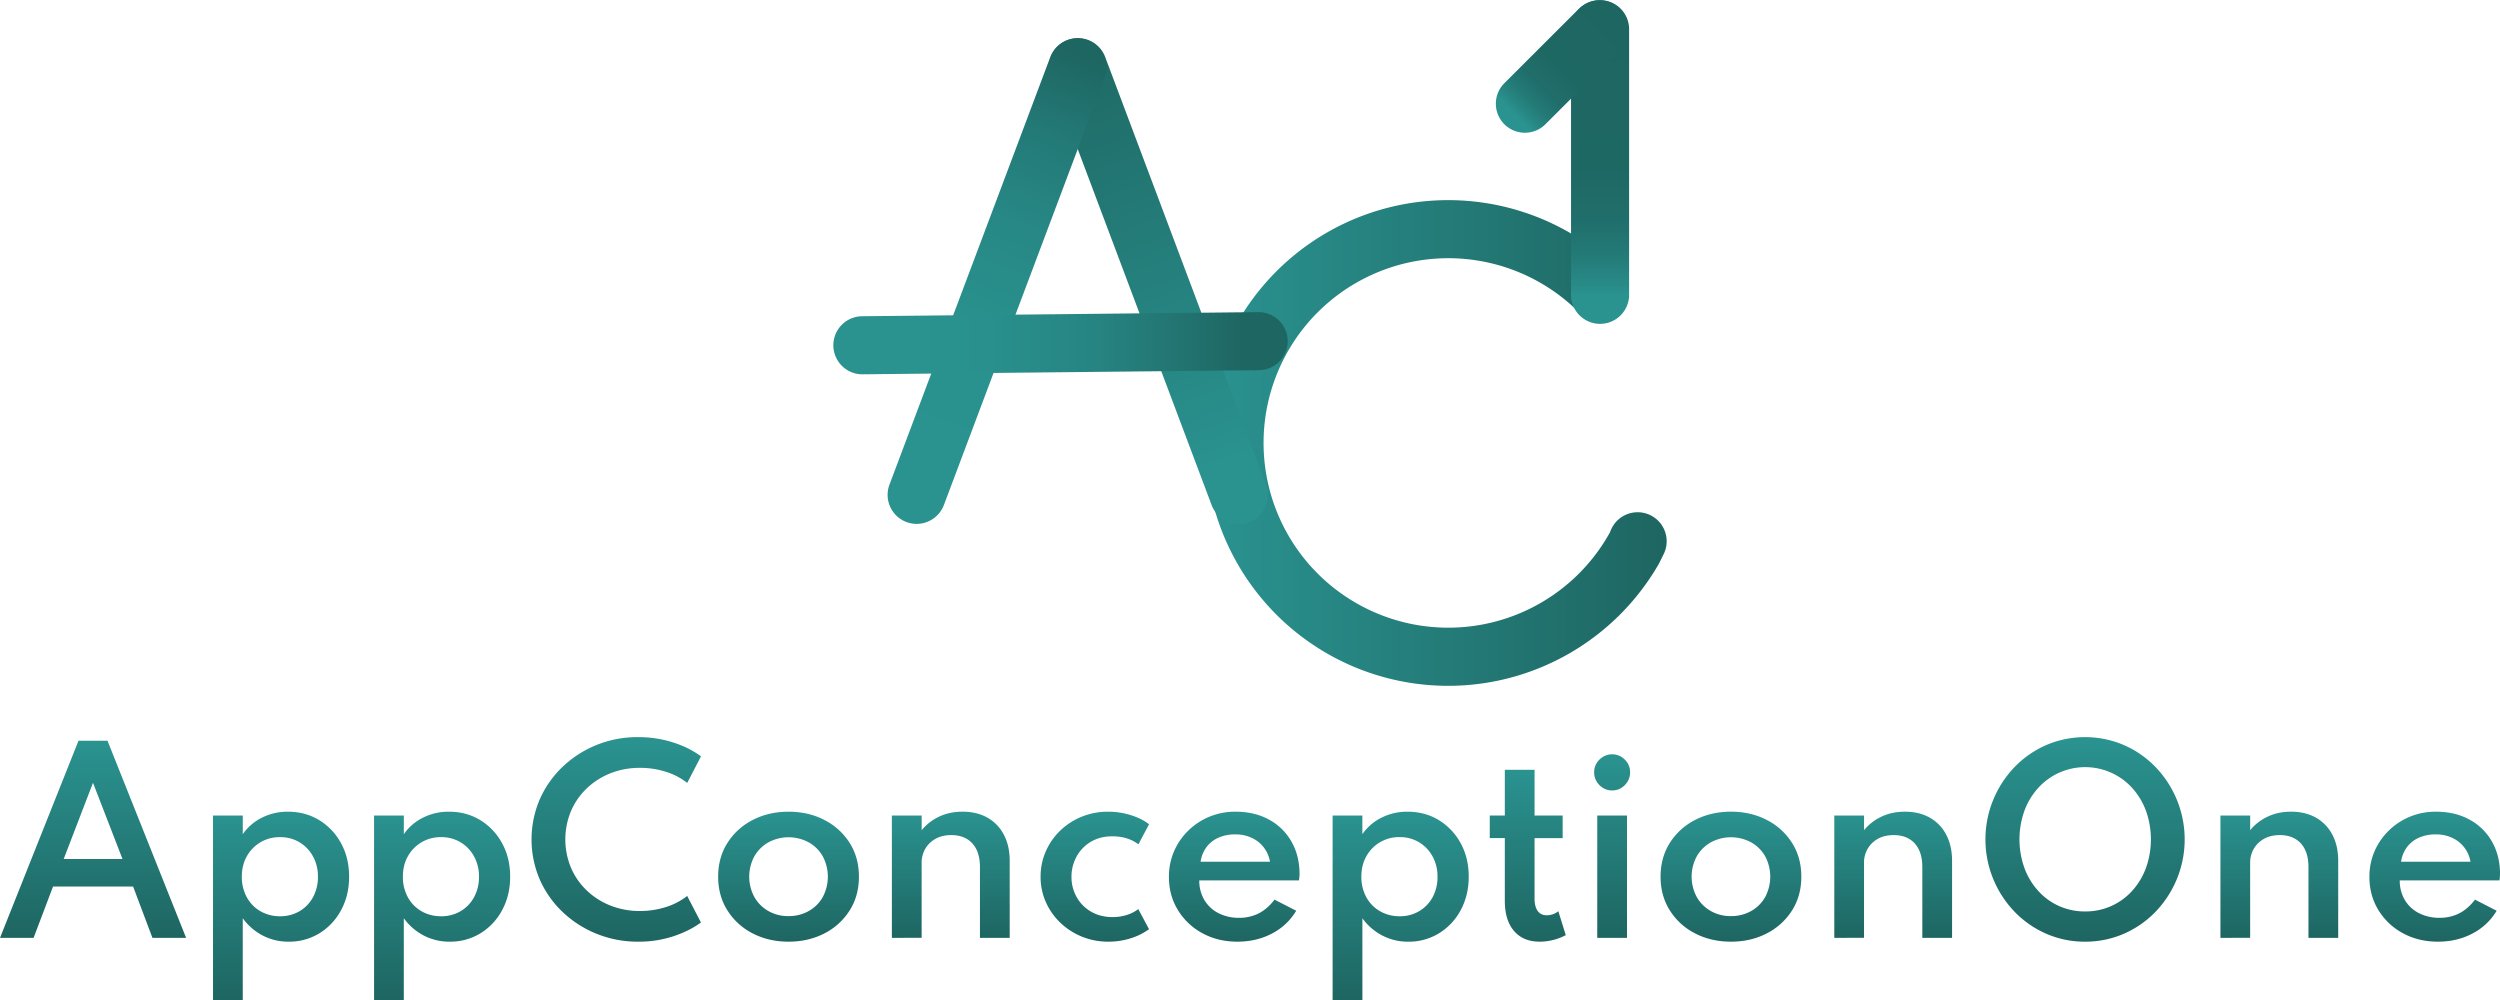 <svg id="e1511d55-4cb8-4744-ab66-0b143b01fa18" data-name="Ebene 1" xmlns="http://www.w3.org/2000/svg" xmlns:xlink="http://www.w3.org/1999/xlink" viewBox="0 0 3000 1200"><defs><style>.a99cdbdd-5384-4635-99ee-ec70e1b73a7c{fill:url(#b0432137-aefc-45ca-bda3-cd2a03525a17);}.bf50f571-3c96-45ed-ae8b-5cf7bea0fc0e{fill:url(#e9997242-f96e-40e0-9e0e-aaf578422ec8);}.b5cc80cd-02ba-4c44-93fb-cab59ef51732{fill:url(#f8a16fe3-5648-4962-8db5-915eca17565b);}.b8c56454-2808-4a0b-b0ca-93b552f50389{fill:url(#ab107c9c-6824-42b5-a2b2-e1e8632058cf);}.e62cbc49-cb58-4d36-8c66-83c48d51be23{fill:url(#b352b5cf-b266-4cef-9425-2826b2fc7d0e);}.b26f6053-f2f8-41c3-b596-2704aa3f9b9d{fill:url(#f5c4fa7a-02d0-494a-8c2b-9613758a8e89);}.fa6c60db-f6c9-454f-8a94-8ee8274fc71b{fill:url(#e53dd32c-67f5-414b-866c-a860fd04d94b);}.f3651a98-3645-45bf-8859-7c11e9276a99{fill:url(#a0369e2d-9799-4156-a37d-6cb214c97036);}.ac19a7ee-e8ad-4f41-b385-0f69a6b979d9{fill:url(#a974c0ec-2fb6-4a43-b8f6-77a573219bb5);}.b4788223-10d2-4d84-a883-26a708bdbd2d{fill:url(#ab3f7afc-f949-4d77-9367-6c7de145f163);}.ace55b99-bcbe-485d-8965-f5b4e960fa64{fill:url(#f28f5f7b-aa75-4978-9e4f-a99ba51b1237);}.a4dabdef-d315-447c-8cfc-27066030e62b{fill:url(#e804af6f-28e1-4d4d-8fcc-034fb3847a88);}.b51f896f-41cb-4882-9785-5638b8b34da4{fill:url(#b791da8d-99f5-4aa4-ad0b-750939bcd124);}.b1085f14-6e43-4b74-921e-f7f451795ff6{fill:url(#fc663519-de50-47c9-998f-0ab0e6fc1052);}.be774b17-bf51-4bab-b0a5-7ab8c2ab493d{fill:url(#fc4e06f7-c7a0-488a-9d16-0795aafdc1b8);}.b451e392-f040-4f84-be11-248823b4e702{fill:url(#a922f167-05a1-4f41-b2c9-c537f08eae1f);}.fde72810-1ad0-4e28-8d7d-96f35189bb34{fill:url(#a9716540-c869-4f9a-95e1-3b349b608024);}.a5efcc97-8714-4786-8609-9c0b3c6b30f4{fill:url(#aa511353-1c85-4d4d-8354-1549a761749f);}.e85c24d5-ed74-47a6-8f88-a6085b61fc8a{fill:url(#e64f72f6-3b2c-47e2-afce-249133c50ab3);}.b817caf9-8ab2-4b66-827c-db41a2190ac8{fill:url(#fb6825e9-37b3-4486-bb24-ed92680c9a8f);}.a5e01362-e43e-4c1b-89b5-fd69b01489ed{fill:url(#ba2b7af9-4828-40da-8cf5-146aa6c8cc50);}.f6af7133-52a6-49cc-af13-cb62fb15345f{fill:url(#fd3a11f8-2b04-41b7-b866-75951b07c864);}</style><linearGradient id="b0432137-aefc-45ca-bda3-cd2a03525a17" x1="1445.94" y1="531.55" x2="2000" y2="531.55" gradientUnits="userSpaceOnUse"><stop offset="0" stop-color="#2a9390"/><stop offset="0.99" stop-color="#1e6662"/></linearGradient><linearGradient id="e9997242-f96e-40e0-9e0e-aaf578422ec8" x1="1920.09" y1="353.95" x2="1920.09" y2="29.14" gradientUnits="userSpaceOnUse"><stop offset="0" stop-color="#2a9390"/><stop offset="0.04" stop-color="#288a87"/><stop offset="0.15" stop-color="#237a76"/><stop offset="0.28" stop-color="#206e6b"/><stop offset="0.47" stop-color="#1e6864"/><stop offset="0.99" stop-color="#1e6662"/></linearGradient><linearGradient id="f8a16fe3-5648-4962-8db5-915eca17565b" x1="-110.91" y1="3294.45" x2="-110.91" y2="3130.14" gradientTransform="translate(4225.61 -2114.4) rotate(45)" xlink:href="#e9997242-f96e-40e0-9e0e-aaf578422ec8"/><linearGradient id="ab107c9c-6824-42b5-a2b2-e1e8632058cf" x1="13830.67" y1="-1672.11" x2="13834.02" y2="-2260.05" gradientTransform="matrix(-0.94, 0.35, 0.35, 0.94, 15029.26, -2689.97)" xlink:href="#b0432137-aefc-45ca-bda3-cd2a03525a17"/><linearGradient id="b352b5cf-b266-4cef-9425-2826b2fc7d0e" x1="366.35" y1="3387.72" x2="369.7" y2="2799.78" gradientTransform="translate(1940.95 -2689.97) rotate(20.6)" gradientUnits="userSpaceOnUse"><stop offset="0" stop-color="#2a9390"/><stop offset="0.39" stop-color="#29918d"/><stop offset="0.62" stop-color="#278885"/><stop offset="0.81" stop-color="#237a77"/><stop offset="0.98" stop-color="#1e6763"/><stop offset="0.99" stop-color="#1e6662"/></linearGradient><linearGradient id="f5c4fa7a-02d0-494a-8c2b-9613758a8e89" x1="242.51" y1="4540.18" x2="636.93" y2="4316.21" gradientTransform="translate(3072.26 -3655.94) rotate(29.59)" gradientUnits="userSpaceOnUse"><stop offset="0.01" stop-color="#2a9390"/><stop offset="0.32" stop-color="#29908d"/><stop offset="0.59" stop-color="#268582"/><stop offset="0.84" stop-color="#227370"/><stop offset="0.99" stop-color="#1e6662"/></linearGradient><linearGradient id="e53dd32c-67f5-414b-866c-a860fd04d94b" x1="111.69" y1="1125.45" x2="111.69" y2="888.89" gradientUnits="userSpaceOnUse"><stop offset="0.01" stop-color="#1e6662"/><stop offset="1" stop-color="#2a9390"/></linearGradient><linearGradient id="a0369e2d-9799-4156-a37d-6cb214c97036" x1="337.28" y1="1200" x2="337.28" y2="974.05" xlink:href="#e53dd32c-67f5-414b-866c-a860fd04d94b"/><linearGradient id="a974c0ec-2fb6-4a43-b8f6-77a573219bb5" x1="530.54" y1="1200" x2="530.54" y2="974.05" xlink:href="#e53dd32c-67f5-414b-866c-a860fd04d94b"/><linearGradient id="ab3f7afc-f949-4d77-9367-6c7de145f163" x1="739.5" y1="1130.03" x2="739.5" y2="884.59" xlink:href="#e53dd32c-67f5-414b-866c-a860fd04d94b"/><linearGradient id="f28f5f7b-aa75-4978-9e4f-a99ba51b1237" x1="946.24" y1="1130.03" x2="946.24" y2="974.05" xlink:href="#e53dd32c-67f5-414b-866c-a860fd04d94b"/><linearGradient id="e804af6f-28e1-4d4d-8fcc-034fb3847a88" x1="1140.93" y1="1125.45" x2="1140.93" y2="974.05" xlink:href="#e53dd32c-67f5-414b-866c-a860fd04d94b"/><linearGradient id="b791da8d-99f5-4aa4-ad0b-750939bcd124" x1="1313.84" y1="1130.03" x2="1313.84" y2="974.05" xlink:href="#e53dd32c-67f5-414b-866c-a860fd04d94b"/><linearGradient id="fc663519-de50-47c9-998f-0ab0e6fc1052" x1="1481.08" y1="1130.03" x2="1481.08" y2="974.05" xlink:href="#e53dd32c-67f5-414b-866c-a860fd04d94b"/><linearGradient id="fc4e06f7-c7a0-488a-9d16-0795aafdc1b8" x1="1680.79" y1="1200" x2="1680.79" y2="974.05" xlink:href="#e53dd32c-67f5-414b-866c-a860fd04d94b"/><linearGradient id="a922f167-05a1-4f41-b2c9-c537f08eae1f" x1="1833.26" y1="1130.03" x2="1833.26" y2="923.73" xlink:href="#e53dd32c-67f5-414b-866c-a860fd04d94b"/><linearGradient id="a9716540-c869-4f9a-95e1-3b349b608024" x1="1934.55" y1="1125.45" x2="1934.55" y2="905.23" xlink:href="#e53dd32c-67f5-414b-866c-a860fd04d94b"/><linearGradient id="aa511353-1c85-4d4d-8354-1549a761749f" x1="2077.13" y1="1130.03" x2="2077.13" y2="974.05" xlink:href="#e53dd32c-67f5-414b-866c-a860fd04d94b"/><linearGradient id="e64f72f6-3b2c-47e2-afce-249133c50ab3" x1="2271.83" y1="1125.45" x2="2271.83" y2="974.05" xlink:href="#e53dd32c-67f5-414b-866c-a860fd04d94b"/><linearGradient id="fb6825e9-37b3-4486-bb24-ed92680c9a8f" x1="2502.08" y1="1130.03" x2="2502.08" y2="884.59" xlink:href="#e53dd32c-67f5-414b-866c-a860fd04d94b"/><linearGradient id="ba2b7af9-4828-40da-8cf5-146aa6c8cc50" x1="2735.2" y1="1125.45" x2="2735.2" y2="974.05" xlink:href="#e53dd32c-67f5-414b-866c-a860fd04d94b"/><linearGradient id="fd3a11f8-2b04-41b7-b866-75951b07c864" x1="2921.65" y1="1130.03" x2="2921.65" y2="974.05" xlink:href="#e53dd32c-67f5-414b-866c-a860fd04d94b"/></defs><path class="a99cdbdd-5384-4635-99ee-ec70e1b73a7c" d="M1737.63,823a291.42,291.42,0,1,1,203.72-500l.3.51,3,3a34.81,34.81,0,1,1-51,47.37l-.86-1-.93-.9a221.68,221.68,0,1,0,38.89,269l1.13-2,.84-2.13a34.62,34.62,0,0,1,3.4-6.57l.26-.39A34.84,34.84,0,0,1,2000,649.53a34.38,34.38,0,0,1-3.6,15.42l-5.79,11.67a291.75,291.75,0,0,1-253,146.38Z"/><path class="bf50f571-3c96-45ed-ae8b-5cf7bea0fc0e" d="M1920.09,388.64a34.86,34.86,0,0,1-34.84-34.8V35a34.84,34.84,0,0,1,69.68,0V353.84A34.86,34.86,0,0,1,1920.09,388.64Z"/><path class="b5cc80cd-02ba-4c44-93fb-cab59ef51732" d="M1829.85,159.28a34.8,34.8,0,0,1-24.63-59.42L1895,10.19a34.83,34.83,0,0,1,49.27,49.23l-89.75,89.67A34.62,34.62,0,0,1,1829.85,159.28Z"/><path class="b8c56454-2808-4a0b-b0ca-93b552f50389" d="M1486.59,628.67a35.06,35.06,0,0,1-32.66-22.6l-193-513.18a34.86,34.86,0,0,1,65.28-24.51l193,513.18a34.89,34.89,0,0,1-32.63,47.11Z"/><path class="e62cbc49-cb58-4d36-8c66-83c48d51be23" d="M1100,628.67a34.85,34.85,0,0,1-32.63-47.11l193-513.18a34.87,34.87,0,0,1,65.29,24.51l-193,513.18A35.06,35.06,0,0,1,1100,628.67Z"/><path class="b26f6053-f2f8-41c3-b596-2704aa3f9b9d" d="M1034.86,449.17a34.34,34.34,0,0,1-17.16-4.5,35,35,0,0,1-17.7-30.06,34.86,34.86,0,0,1,34.59-35.12l475.82-4.95a35,35,0,0,1,34.86,34.56,34.84,34.84,0,0,1-34.58,35.12Z"/><path class="fa6c60db-f6c9-454f-8a94-8ee8274fc71b" d="M0,1125.45,94.19,888.89H129l94.34,236.56H182.94l-23.23-61.65H63.66l-23.37,61.65Zm76.42-94.63H147l-35.41-91.47Z"/><path class="f3651a98-3645-45bf-8859-7c11e9276a99" d="M255.63,1200V978.64h35.7V1001a60.76,60.76,0,0,1,23.08-19.85,68.14,68.14,0,0,1,31-7.1q21.21,0,37.77,10.18A73.07,73.07,0,0,1,409.32,1012q9.6,17.56,9.61,40.07,0,22.23-9.54,39.93a72.48,72.48,0,0,1-26,27.89A69.29,69.29,0,0,1,346.24,1130a66.1,66.1,0,0,1-31-7.38,68.49,68.49,0,0,1-23.94-20.72V1200Zm80.43-100.5a44.94,44.94,0,0,0,23.44-6.1,43.57,43.57,0,0,0,16.13-16.77,50.16,50.16,0,0,0,5.88-24.59,49.45,49.45,0,0,0-5.95-24.44,44.88,44.88,0,0,0-16.13-16.85,44.23,44.23,0,0,0-23.37-6.16,44.54,44.54,0,0,0-39.86,22.94q-6,10.6-6,24.51a50.27,50.27,0,0,0,5.88,24.52,42.89,42.89,0,0,0,16.34,16.84A46.08,46.08,0,0,0,336.06,1099.5Z"/><path class="ac19a7ee-e8ad-4f41-b385-0f69a6b979d9" d="M448.89,1200V978.64h35.7V1001a60.76,60.76,0,0,1,23.08-19.85,68.17,68.17,0,0,1,31-7.1q21.21,0,37.78,10.18A73,73,0,0,1,602.58,1012q9.61,17.56,9.61,40.07,0,22.23-9.54,39.93a72.41,72.41,0,0,1-26,27.89A69.29,69.29,0,0,1,539.5,1130a66.13,66.13,0,0,1-31-7.38,68.58,68.58,0,0,1-23.94-20.72V1200Zm80.43-100.5a44.92,44.92,0,0,0,23.44-6.1,43.57,43.57,0,0,0,16.13-16.77,50.16,50.16,0,0,0,5.88-24.59,49.45,49.45,0,0,0-5.95-24.44,44.81,44.81,0,0,0-16.13-16.85,44.23,44.23,0,0,0-23.37-6.16,44.57,44.57,0,0,0-39.86,22.94q-6,10.6-6,24.51a50.27,50.27,0,0,0,5.88,24.52,43,43,0,0,0,16.34,16.84A46.1,46.1,0,0,0,529.32,1099.5Z"/><path class="b4788223-10d2-4d84-a883-26a708bdbd2d" d="M765.74,1130a131,131,0,0,1-49.82-9.46,128.46,128.46,0,0,1-40.86-26.23,121.18,121.18,0,0,1-27.39-39,122.2,122.2,0,0,1,0-96,121,121,0,0,1,27.39-39.07,129,129,0,0,1,40.71-26.23,130.78,130.78,0,0,1,50-9.46,136.71,136.71,0,0,1,41.5,6.23q19.71,6.24,33.91,16.85L824.66,939.5a78.94,78.94,0,0,0-25.52-13.34A101.42,101.42,0,0,0,768,921.43a94.5,94.5,0,0,0-35.7,6.6,87.9,87.9,0,0,0-28.46,18.28,82.7,82.7,0,0,0-18.78,27.31,88.54,88.54,0,0,0,0,67.38,82.6,82.6,0,0,0,18.78,27.31,87.73,87.73,0,0,0,28.46,18.28,94.5,94.5,0,0,0,35.7,6.6,101.42,101.42,0,0,0,31.11-4.73,78.94,78.94,0,0,0,25.52-13.34L841.15,1107q-13.9,10.18-33.41,16.63A132.91,132.91,0,0,1,765.74,1130Z"/><path class="ace55b99-bcbe-485d-8965-f5b4e960fa64" d="M946.24,1130q-23.81,0-42.94-9.89A77,77,0,0,1,873,1092.62Q861.79,1075,861.79,1052T873,1011.4a77.24,77.24,0,0,1,30.32-27.46q19.14-9.88,42.94-9.89t42.94,9.89a77.31,77.31,0,0,1,30.32,27.46q11.19,17.57,11.18,40.64t-11.18,40.58a77.08,77.08,0,0,1-30.32,27.52Q970,1130,946.24,1130Zm0-30.68a48.33,48.33,0,0,0,24.08-6,44,44,0,0,0,16.92-16.7,52.09,52.09,0,0,0,0-49.18,44.07,44.07,0,0,0-16.92-16.7,51.05,51.05,0,0,0-48.1,0,44.67,44.67,0,0,0-16.91,16.7,51.43,51.43,0,0,0,0,49.11,44.42,44.42,0,0,0,16.91,16.77A48,48,0,0,0,946.24,1099.35Z"/><path class="a4dabdef-d315-447c-8cfc-27066030e62b" d="M1070.25,1125.45V978.64H1106v17.63a58.59,58.59,0,0,1,20.36-16q12.62-6.24,28.82-6.24,17.05,0,29.75,7.17a49.41,49.41,0,0,1,19.71,20.5q7,13.34,7,31.25v92.48h-35.7v-85q0-18.35-9.11-28.32t-25.16-10q-11.18,0-19.14,4.52a32,32,0,0,0-12.26,12,33.16,33.16,0,0,0-4.3,16.7v90Z"/><path class="b51f896f-41cb-4882-9785-5638b8b34da4" d="M1330,1130a83.2,83.2,0,0,1-31.47-5.94,82,82,0,0,1-25.88-16.56,77.88,77.88,0,0,1-17.56-24.81,73.85,73.85,0,0,1-6.38-30.68,75,75,0,0,1,6.09-30,77.48,77.48,0,0,1,17.06-24.88,80.63,80.63,0,0,1,25.81-16.92,82.84,82.84,0,0,1,32-6.16,90.43,90.43,0,0,1,27.46,4.16q13.11,4.15,21.72,10.89l-12.76,24.09q-12.62-9.6-31.26-9.61-15,0-26.09,6.74a46.13,46.13,0,0,0-17,17.85,49.78,49.78,0,0,0-5.95,23.87,48.77,48.77,0,0,0,6.31,24.66,46.11,46.11,0,0,0,17.42,17.42q11.12,6.39,25.59,6.38a55.18,55.18,0,0,0,17.13-2.58,44.69,44.69,0,0,0,13.7-7l12.9,24.08a73.93,73.93,0,0,1-21.65,10.83A87.16,87.16,0,0,1,1330,1130Z"/><path class="b1085f14-6e43-4b74-921e-f7f451795ff6" d="M1485,1130q-23.52,0-42.15-10.17a76.91,76.91,0,0,1-29.39-27.82q-10.76-17.62-10.75-39.71a76.29,76.29,0,0,1,6.09-30.61,77.59,77.59,0,0,1,17.06-24.88,79.66,79.66,0,0,1,25.45-16.77,80.64,80.64,0,0,1,31.25-6q22.93,0,40.22,9.46a68.09,68.09,0,0,1,27,26.45q9.68,17,9.68,39.21c-.1,1.25-.17,2.32-.22,3.23s-.21,2.27-.5,4.09H1439.14a45.09,45.09,0,0,0,6,23.37A41.54,41.54,0,0,0,1462,1095.7a52.92,52.92,0,0,0,24.87,5.66,51,51,0,0,0,23.73-5.37q10.4-5.38,18.85-16.42l26,13.33a72.6,72.6,0,0,1-29,27.31Q1507.81,1130,1485,1130Zm-44.3-95.91H1524a38.4,38.4,0,0,0-22.08-28.74,45.42,45.42,0,0,0-19.5-4.09,49.39,49.39,0,0,0-20.22,3.94,35.66,35.66,0,0,0-14.4,11.33A38.59,38.59,0,0,0,1440.72,1034.12Z"/><path class="be774b17-bf51-4bab-b0a5-7ab8c2ab493d" d="M1599.14,1200V978.64h35.7V1001a60.76,60.76,0,0,1,23.08-19.85,68.17,68.17,0,0,1,31-7.1q21.21,0,37.78,10.18a73,73,0,0,1,26.16,27.74q9.62,17.56,9.61,40.07,0,22.23-9.53,39.93a72.51,72.51,0,0,1-26,27.89,69.29,69.29,0,0,1-37.13,10.17,66.16,66.16,0,0,1-31-7.38,68.58,68.58,0,0,1-23.94-20.72V1200Zm80.43-100.5a44.92,44.92,0,0,0,23.44-6.1,43.57,43.57,0,0,0,16.13-16.77A50.16,50.16,0,0,0,1725,1052a49.45,49.45,0,0,0-6-24.44,44.81,44.81,0,0,0-16.13-16.85,44.23,44.23,0,0,0-23.37-6.16,44.57,44.57,0,0,0-39.86,22.94q-6,10.6-6,24.51a50.27,50.27,0,0,0,5.88,24.52,42.92,42.92,0,0,0,16.35,16.84A46,46,0,0,0,1679.57,1099.5Z"/><path class="b451e392-f040-4f84-be11-248823b4e702" d="M1847.6,1130q-19.78,0-30.82-12.9t-11-36.27v-75.13h-18.07V978.64h18.07V923.73h35.7v54.91h33.69v27.09h-33.69v72.69q0,9.61,3.8,14.77t10.82,5.16a22.23,22.23,0,0,0,13.91-4.87l8.89,28.67a62.6,62.6,0,0,1-14.77,5.73A65.4,65.4,0,0,1,1847.6,1130Z"/><path class="fde72810-1ad0-4e28-8d7d-96f35189bb34" d="M1934.62,948.53a20.68,20.68,0,0,1-10.89-2.94,22.47,22.47,0,0,1-7.82-7.89,21,21,0,0,1-2.93-11,20.33,20.33,0,0,1,2.93-10.83,22.89,22.89,0,0,1,7.82-7.74,20.68,20.68,0,0,1,10.89-2.94,20.32,20.32,0,0,1,10.83,2.94,23.1,23.1,0,0,1,7.74,7.74,20.34,20.34,0,0,1,2.94,10.83,21,21,0,0,1-2.94,11,22.67,22.67,0,0,1-7.74,7.89A20.32,20.32,0,0,1,1934.62,948.53Zm-17.92,176.92V978.64h35.7v146.81Z"/><path class="a5efcc97-8714-4786-8609-9c0b3c6b30f4" d="M2077.13,1130q-23.8,0-42.94-9.89a77,77,0,0,1-30.32-27.52q-11.19-17.64-11.18-40.58t11.18-40.64a77.24,77.24,0,0,1,30.32-27.46q19.14-9.88,42.94-9.89t42.94,9.89a77.24,77.24,0,0,1,30.32,27.46q11.19,17.57,11.19,40.64t-11.19,40.58a77,77,0,0,1-30.32,27.52Q2100.93,1130,2077.13,1130Zm0-30.68a48.4,48.4,0,0,0,24.09-6,44,44,0,0,0,16.91-16.7,52.09,52.09,0,0,0,0-49.18,44,44,0,0,0-16.91-16.7,51,51,0,0,0-48.1,0,44.69,44.69,0,0,0-16.92,16.7,51.43,51.43,0,0,0,0,49.11,44.45,44.45,0,0,0,16.92,16.77A48,48,0,0,0,2077.13,1099.35Z"/><path class="e85c24d5-ed74-47a6-8f88-a6085b61fc8a" d="M2201.15,1125.45V978.64h35.69v17.63a58.68,58.68,0,0,1,20.36-16q12.62-6.24,28.82-6.24,17.05,0,29.75,7.17a49.41,49.41,0,0,1,19.71,20.5q7,13.34,7,31.25v92.48h-35.7v-85q0-18.35-9.1-28.32t-25.17-10q-11.17,0-19.14,4.52a31.86,31.86,0,0,0-12.25,12,33.06,33.06,0,0,0-4.31,16.7v90Z"/><path class="b817caf9-8ab2-4b66-827c-db41a2190ac8" d="M2502.08,1130a114.64,114.64,0,0,1-46.45-9.46,118.48,118.48,0,0,1-38-26.31,125.24,125.24,0,0,1,0-173.9,118.64,118.64,0,0,1,38-26.31,118.77,118.77,0,0,1,92.9,0,118.59,118.59,0,0,1,38,26.31,125.3,125.3,0,0,1,0,173.9,118.44,118.44,0,0,1-38,26.31A114.67,114.67,0,0,1,2502.08,1130Zm0-36.27a75,75,0,0,0,56.42-24.59,84.29,84.29,0,0,0,16.63-27.52,102.27,102.27,0,0,0,0-68.75,84.59,84.59,0,0,0-16.63-27.45,76.14,76.14,0,0,0-112.55,0,84.25,84.25,0,0,0-16.63,27.45,102.27,102.27,0,0,0,0,68.75,84,84,0,0,0,16.63,27.52,74.66,74.66,0,0,0,56.13,24.59Z"/><path class="a5e01362-e43e-4c1b-89b5-fd69b01489ed" d="M2664.51,1125.45V978.64h35.7v17.63a58.59,58.59,0,0,1,20.36-16q12.61-6.24,28.82-6.24,17.06,0,29.75,7.17a49.41,49.41,0,0,1,19.71,20.5q7,13.34,7,31.25v92.48h-35.7v-85q0-18.35-9.11-28.32t-25.16-10q-11.17,0-19.14,4.52a32,32,0,0,0-12.26,12,33.16,33.16,0,0,0-4.3,16.7v90Z"/><path class="f6af7133-52a6-49cc-af13-cb62fb15345f" d="M2925.59,1130q-23.52,0-42.15-10.17a76.91,76.91,0,0,1-29.39-27.82q-10.76-17.62-10.75-39.71a76.46,76.46,0,0,1,6.09-30.61,77.59,77.59,0,0,1,17.06-24.88,79.66,79.66,0,0,1,25.45-16.77,80.64,80.64,0,0,1,31.25-6q22.95,0,40.22,9.46a68,68,0,0,1,27,26.45q9.67,17,9.68,39.21c-.1,1.25-.17,2.32-.22,3.23a39.93,39.93,0,0,1-.5,4.09H2879.71a45.09,45.09,0,0,0,6,23.37,41.54,41.54,0,0,0,16.85,15.84,53,53,0,0,0,24.87,5.66,51,51,0,0,0,23.73-5.37q10.4-5.38,18.86-16.42L2996,1092.9a72.69,72.69,0,0,1-29,27.31Q2948.38,1130,2925.59,1130Zm-44.3-95.91h83.3a38.4,38.4,0,0,0-22.08-28.74,45.42,45.42,0,0,0-19.5-4.09,49.31,49.31,0,0,0-20.21,3.94,35.63,35.63,0,0,0-14.41,11.33A38.7,38.7,0,0,0,2881.29,1034.12Z"/></svg>